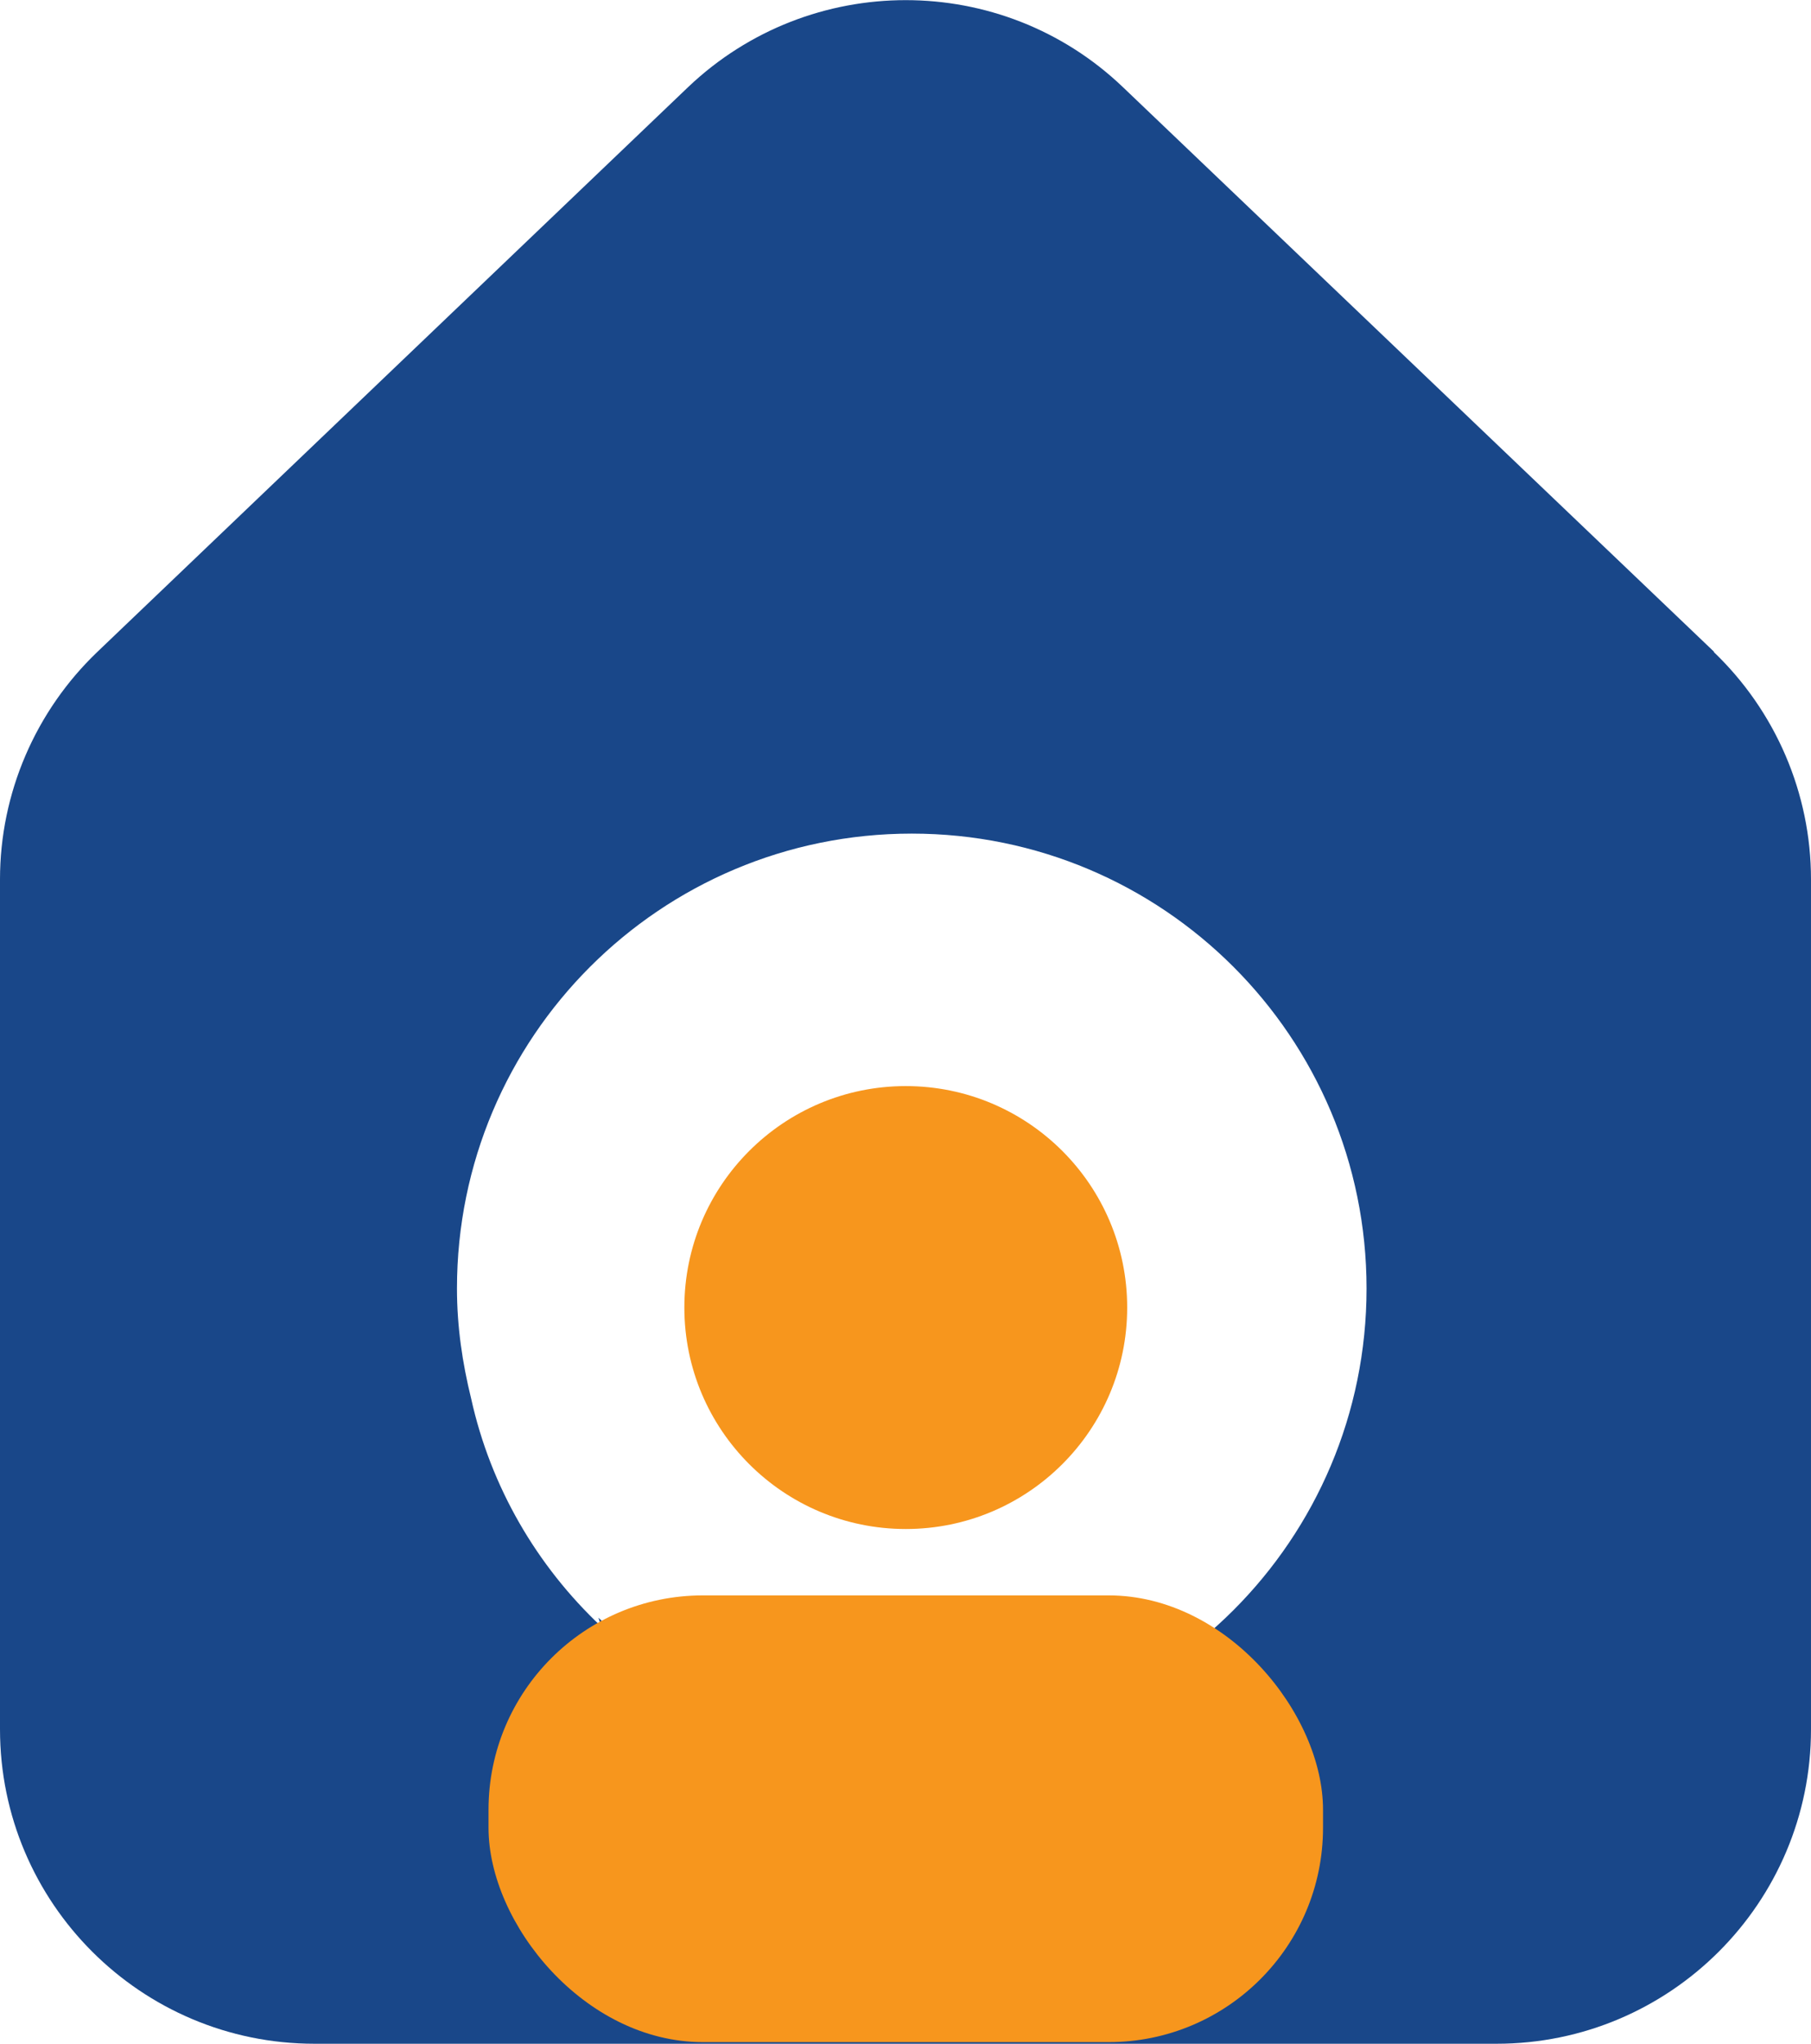 <?xml version="1.0" encoding="UTF-8"?><svg id="Layer_2" xmlns="http://www.w3.org/2000/svg" viewBox="0 0 33.29 37.56"><defs><style>.cls-1{fill:#f7961d;}.cls-2{fill:#194789;}</style></defs><g id="Layer_1-2"><g><path class="cls-2" d="m31.51,11.98L20.64,1.6c-2.23-2.13-5.75-2.13-7.99,0L1.79,11.98c-1.14,1.09-1.79,2.6-1.79,4.18v15.62c0,3.19,2.59,5.78,5.78,5.78h21.73c3.19,0,5.78-2.59,5.78-5.78v-15.62c0-1.58-.65-3.09-1.79-4.18Zm-14.75,20.06c-2.24,0-4.26-.88-5.76-2.31.02.05.03.11.05.16-1.18-1.11-2.03-2.56-2.39-4.19-.16-.65-.26-1.32-.26-2.02,0-4.62,3.74-8.36,8.36-8.36s8.36,3.74,8.36,8.36-3.74,8.36-8.36,8.36Z"/><circle class="cls-1" cx="16.65" cy="24.03" r="4.07"/><rect class="cls-1" x="8.98" y="29.32" width="15.34" height="8.21" rx="3.94" ry="3.94"/></g></g></svg>